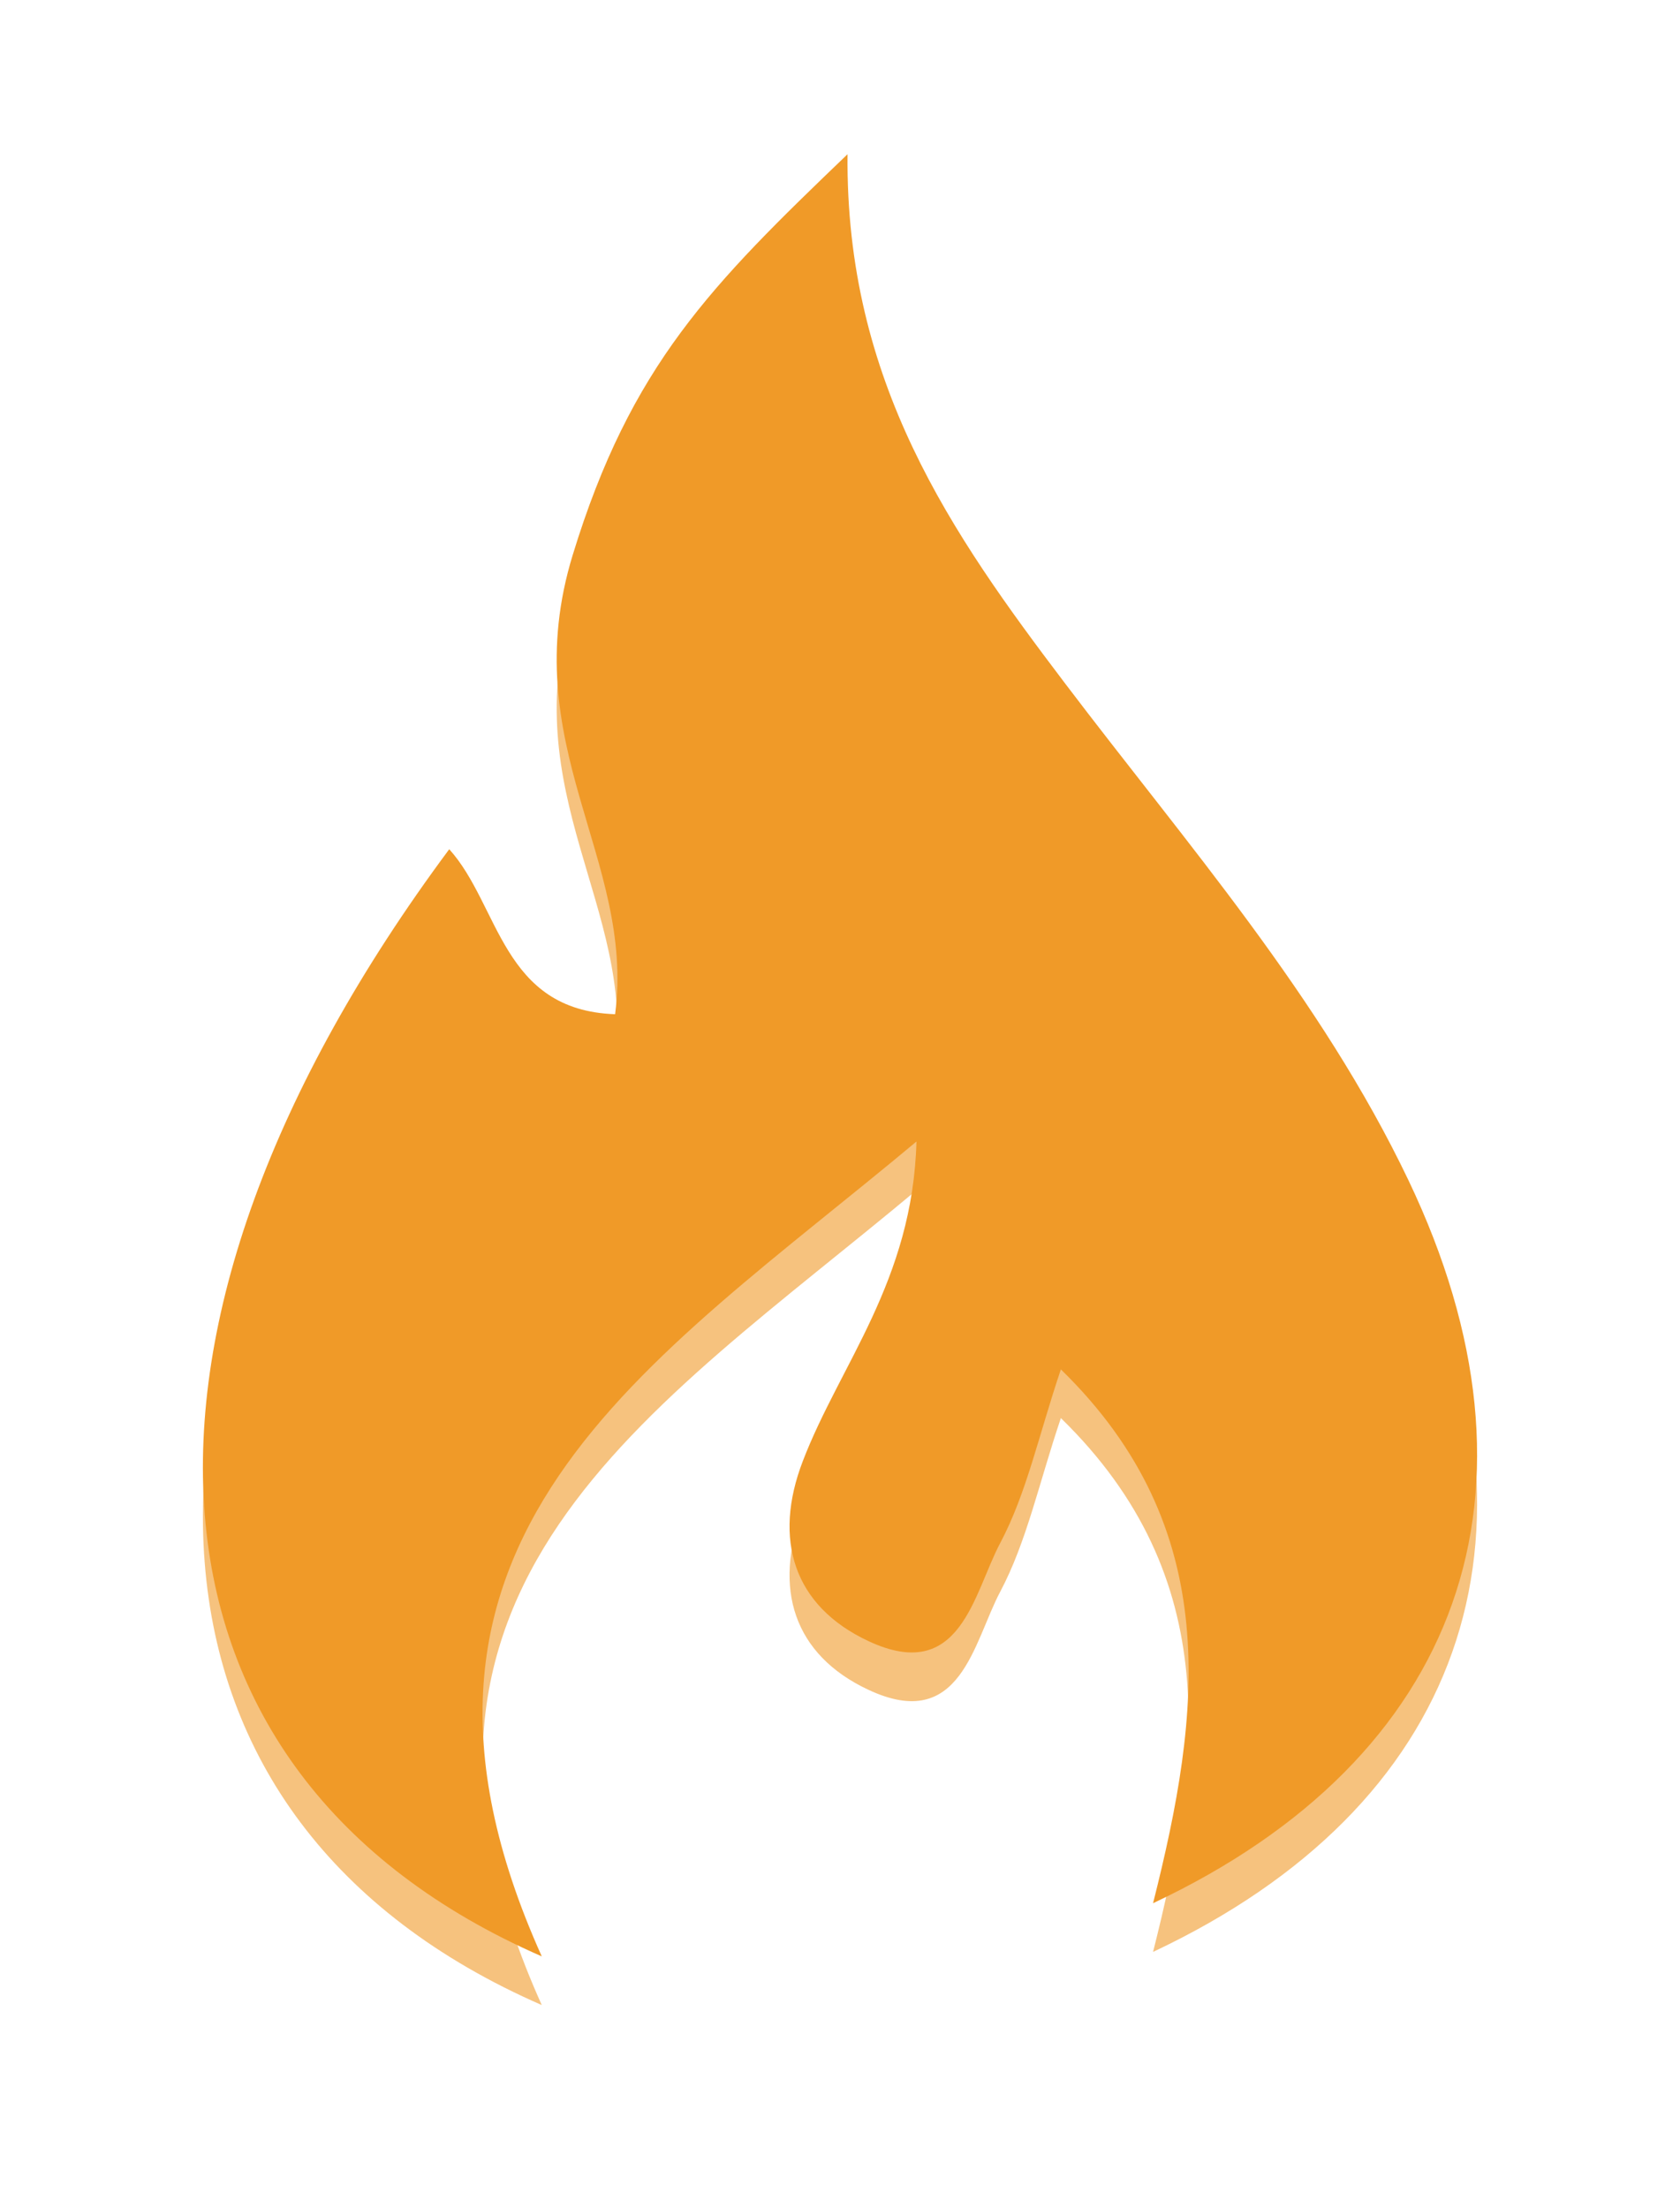 <svg width="207" height="272" viewBox="0 0 207 272" fill="none" xmlns="http://www.w3.org/2000/svg">
<g opacity="0.6" filter="url(#filter0_f_513_2205)">
<path fill-rule="evenodd" clip-rule="evenodd" d="M66.754 247C15.18 224.49 11.389 169.779 55.352 110.614C61.582 117.502 61.817 130.454 75.79 130.94C78.288 111.764 63.395 97.802 70.56 74.386C77.724 50.969 87.663 41.078 104.428 25C104.164 53.056 117.27 71.775 131.229 90.184C146.216 109.95 162.746 128.787 173.531 151.37C191.81 189.634 180.129 222.543 142.073 240.451C147.994 217.026 150.903 194.369 130.715 174.691C127.982 182.79 126.512 189.9 123.25 196.065C119.93 202.305 118.387 213.501 106.999 208.161C97.787 203.854 95.201 195.652 98.918 185.991C103.473 174.101 112.465 163.791 112.921 146.621C80.14 174.042 43.582 195.505 66.754 247Z" fill="#F09A28"/>
</g>
<path fill-rule="evenodd" clip-rule="evenodd" d="M66.754 241C15.18 218.49 11.389 163.779 55.352 104.614C61.582 111.502 61.817 124.454 75.79 124.94C78.288 105.764 63.395 91.802 70.56 68.386C77.724 44.969 87.663 35.078 104.428 19C104.164 47.056 117.27 65.775 131.229 84.184C146.216 103.95 162.746 122.787 173.531 145.37C191.81 183.634 180.129 216.543 142.073 234.451C147.994 211.026 150.903 188.369 130.715 168.691C127.982 176.79 126.512 183.9 123.25 190.065C119.93 196.305 118.387 207.501 106.999 202.161C97.787 197.854 95.201 189.652 98.918 179.991C103.473 168.101 112.465 157.791 112.921 140.621C80.14 168.042 43.582 189.505 66.754 241Z" fill="#F09A28"/>
<defs>
<filter id="filter0_f_513_2205" x="0" y="0" width="207" height="272" filterUnits="userSpaceOnUse" color-interpolation-filters="sRGB">
<feFlood flood-opacity="0" result="BackgroundImageFix"/>
<feBlend mode="normal" in="SourceGraphic" in2="BackgroundImageFix" result="shape"/>
<feGaussianBlur stdDeviation="12.5" result="effect1_foregroundBlur_513_2205"/>
</filter>
</defs>
</svg>

